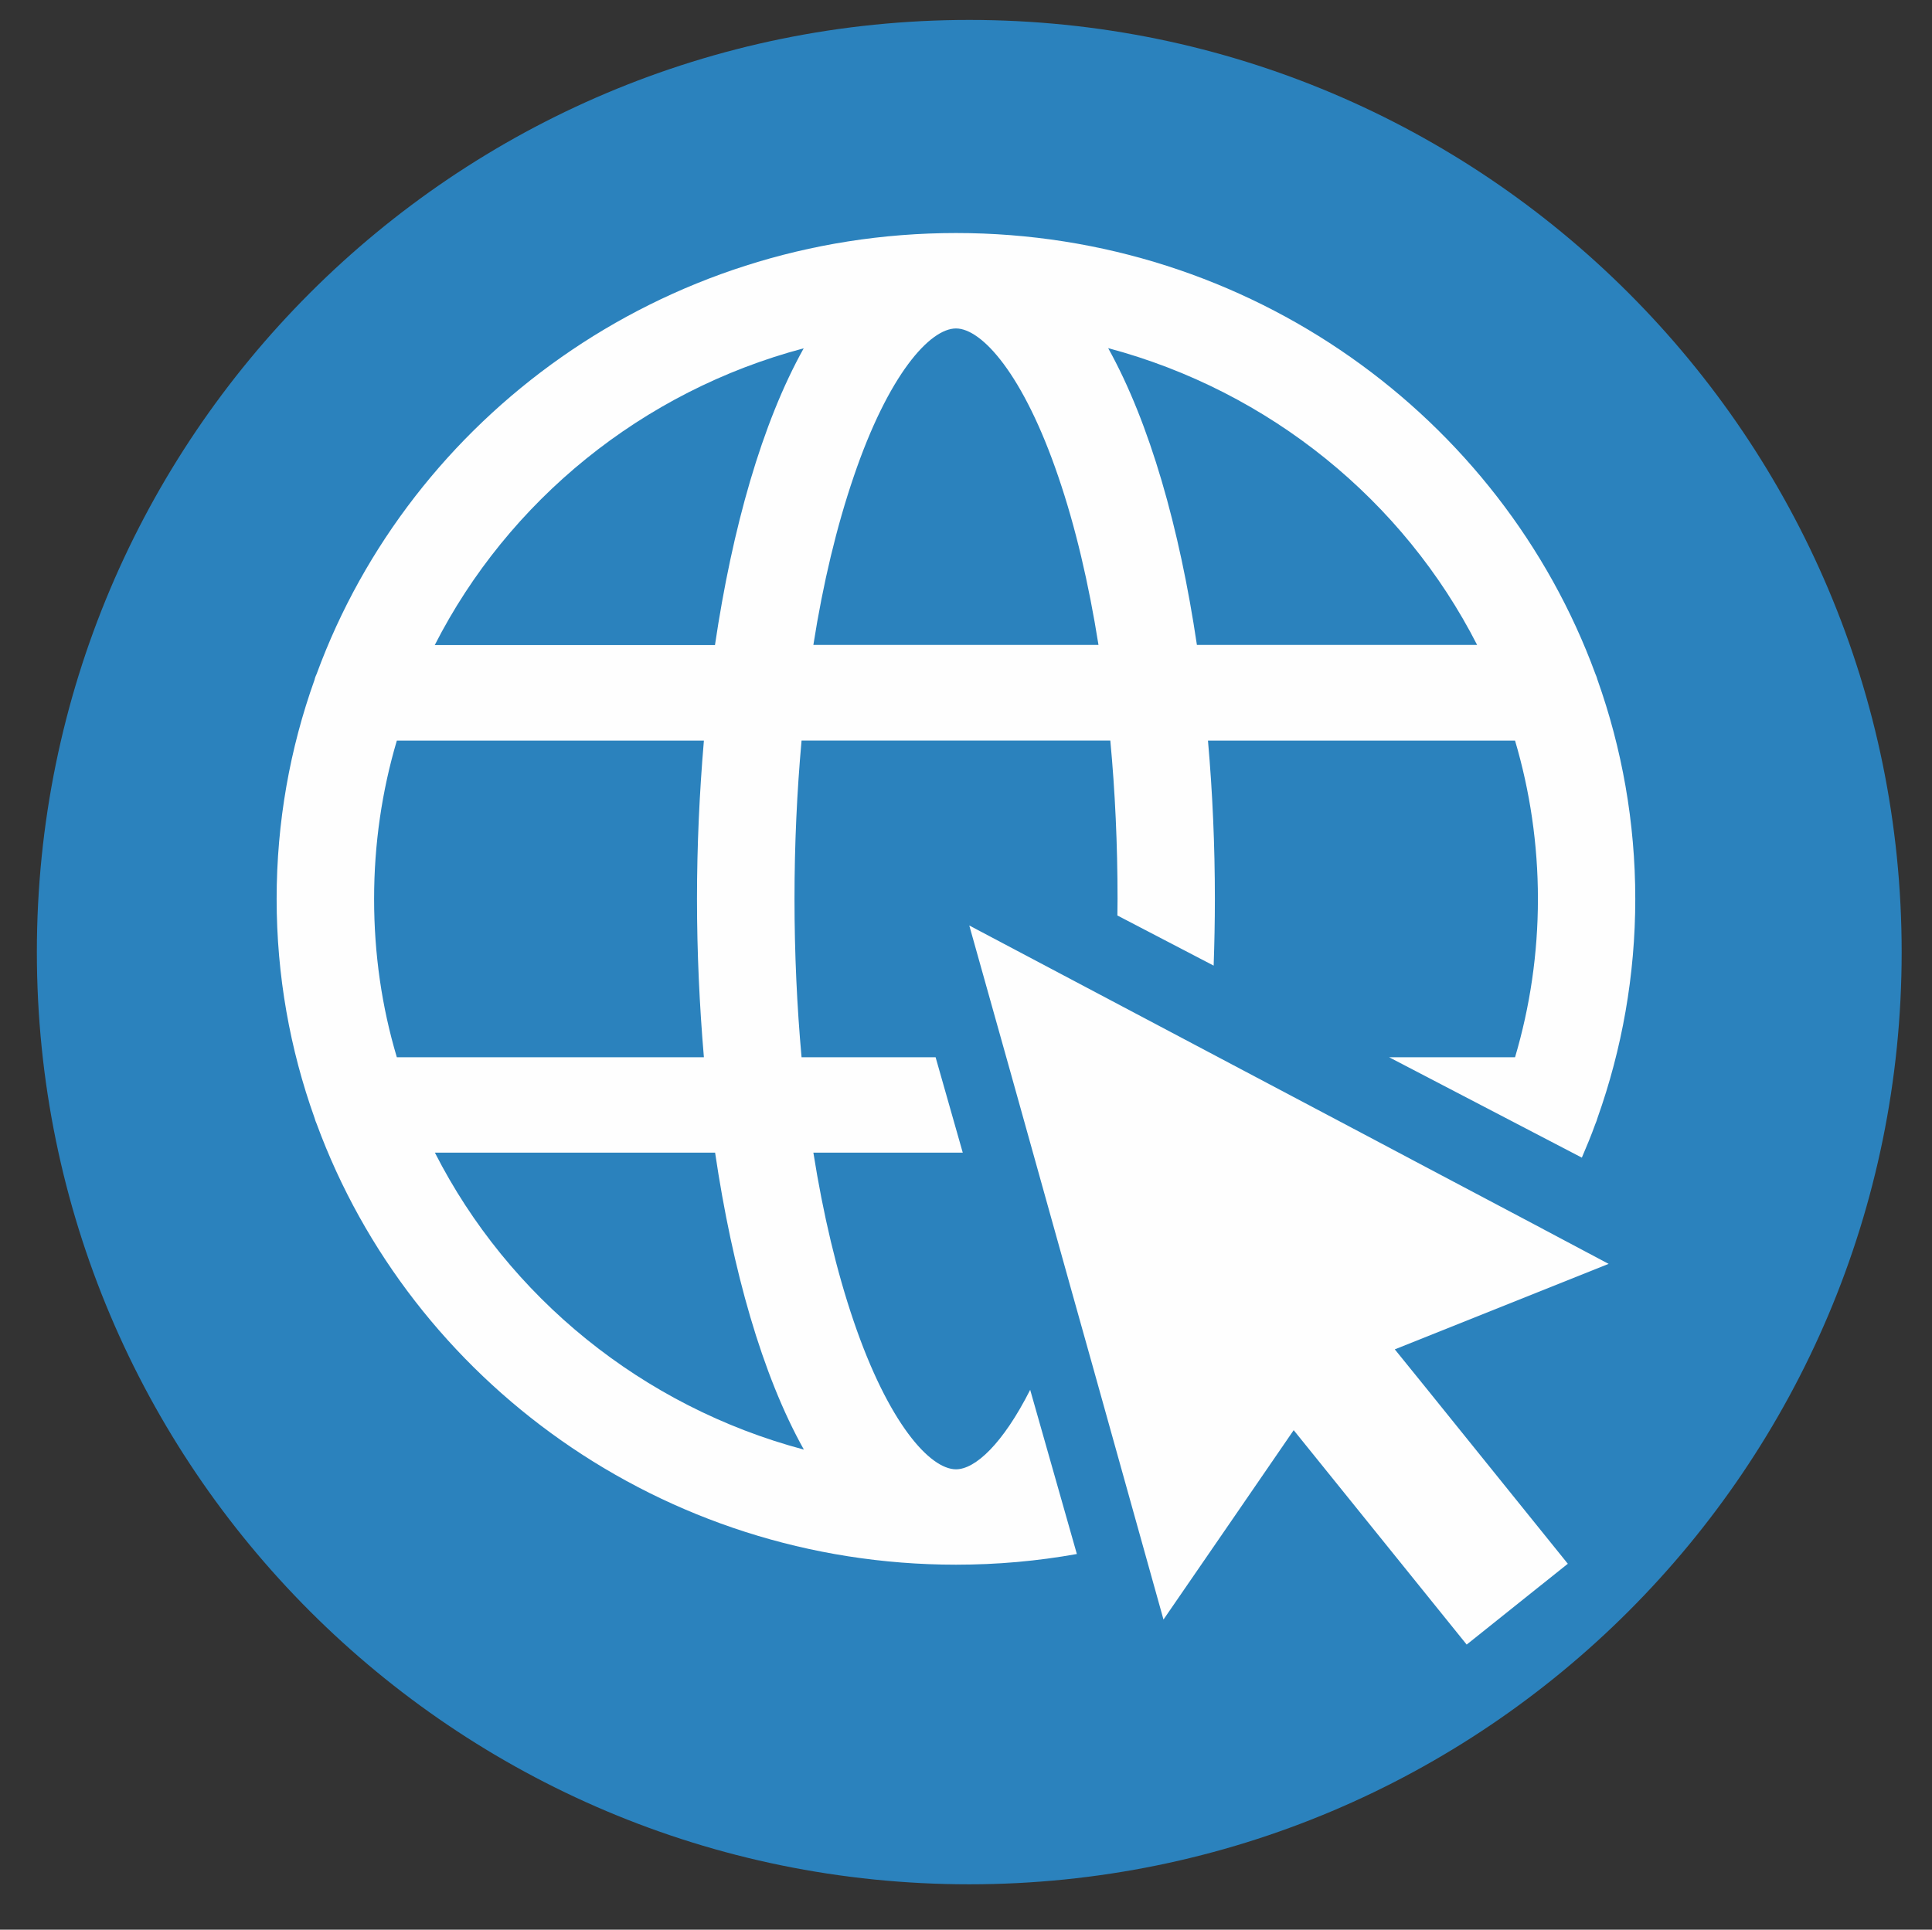 <?xml version="1.0" encoding="utf-8"?>
<!-- Generator: Adobe Illustrator 17.0.0, SVG Export Plug-In . SVG Version: 6.00 Build 0)  -->
<!DOCTYPE svg PUBLIC "-//W3C//DTD SVG 1.1//EN" "http://www.w3.org/Graphics/SVG/1.1/DTD/svg11.dtd">
<svg version="1.1" id="Слой_1" xmlns="http://www.w3.org/2000/svg" xmlns:xlink="http://www.w3.org/1999/xlink" x="0px" y="0px"
	 width="87px" height="86.917px" viewBox="0 0 87 86.917" enable-background="new 0 0 87 86.917" xml:space="preserve">
<rect x="0" y="0" width="87" height="86.917" fill="#333333" stroke="none"/>
<g>
	<path fill="#2B82BD" d="M85.634,42.882c0,23.193-18.799,41.99-41.987,41.99S1.66,66.076,1.66,42.882
		c0-23.187,18.799-41.984,41.987-41.984S85.634,19.702,85.634,42.882z"/>
	<path fill="#FEFEFE" d="M69.541,55.389l-0.163-0.088l-5.401-2.857l-2.368-1.256l-7.2-3.809l-4.173-2.208l-6.588-3.485l1.818,6.476
		l0.421,1.506l2.388,8.55l0.983,3.505l3.135,11.224l3.224-4.687l2.639-3.843l7.79,9.657l4.554-3.64l-6.447-7.997l-1.344-1.66
		l9.629-3.85L69.541,55.389z"/>
	<path fill="#FEFEFE" d="M43.05,66.18c-1.169,0-3.042-2.067-4.612-6.683c-0.76-2.23-1.369-4.792-1.811-7.579h6.727l-1.223-4.298
		h-6.036c-0.207-2.292-0.318-4.677-0.318-7.131s0.111-4.839,0.318-7.131h13.904c0.215,2.292,0.325,4.677,0.325,7.131
		c0,0.251-0.007,0.495-0.007,0.746l4.335,2.258c0.035-0.996,0.055-2,0.055-3.003c0-2.4-0.104-4.792-0.311-7.131h13.828
		c0.67,2.264,1.03,4.657,1.03,7.131c0,2.474-0.36,4.867-1.03,7.131h-5.669l8.677,4.521c0.214-0.501,0.421-0.996,0.608-1.518
		c0.042-0.089,0.069-0.176,0.097-0.271c1.099-3.091,1.701-6.413,1.701-9.863c0-3.456-0.602-6.779-1.701-9.869
		c-0.028-0.095-0.055-0.184-0.097-0.271C67.595,18.785,56.291,10.496,43.05,10.496c-13.24,0-24.545,8.289-28.789,19.853
		c-0.042,0.088-0.077,0.176-0.097,0.271c-1.106,3.09-1.707,6.413-1.707,9.869c0,3.45,0.601,6.772,1.707,9.863
		c0.028,0.095,0.055,0.183,0.097,0.271c4.245,11.563,15.55,19.853,28.789,19.853c1.853,0,3.671-0.163,5.442-0.481l-2.102-7.395
		C45.152,65.048,43.908,66.18,43.05,66.18z M66.516,29.048H53.898c-0.781-5.26-2.122-9.999-3.996-13.367
		C57.175,17.62,63.204,22.555,66.516,29.048z M38.438,21.484c1.57-4.63,3.443-6.69,4.612-6.69c1.162,0,3.042,2.067,4.612,6.69
		c0.761,2.223,1.363,4.785,1.804,7.564H36.627C37.063,26.269,37.679,23.707,38.438,21.484z M36.192,15.688
		c-1.881,3.369-3.215,8.1-3.996,13.367H19.577C22.89,22.555,28.918,17.62,36.192,15.688z M16.846,40.49
		c0-2.474,0.353-4.867,1.024-7.131h13.827c-0.2,2.339-0.311,4.731-0.311,7.131c0,2.393,0.111,4.792,0.311,7.131H17.87
		C17.192,45.349,16.846,42.964,16.846,40.49z M19.584,51.918h12.618c0.781,5.274,2.116,10.012,3.997,13.374
		C28.918,63.354,22.89,58.411,19.584,51.918z"/>
</g>
</svg>

